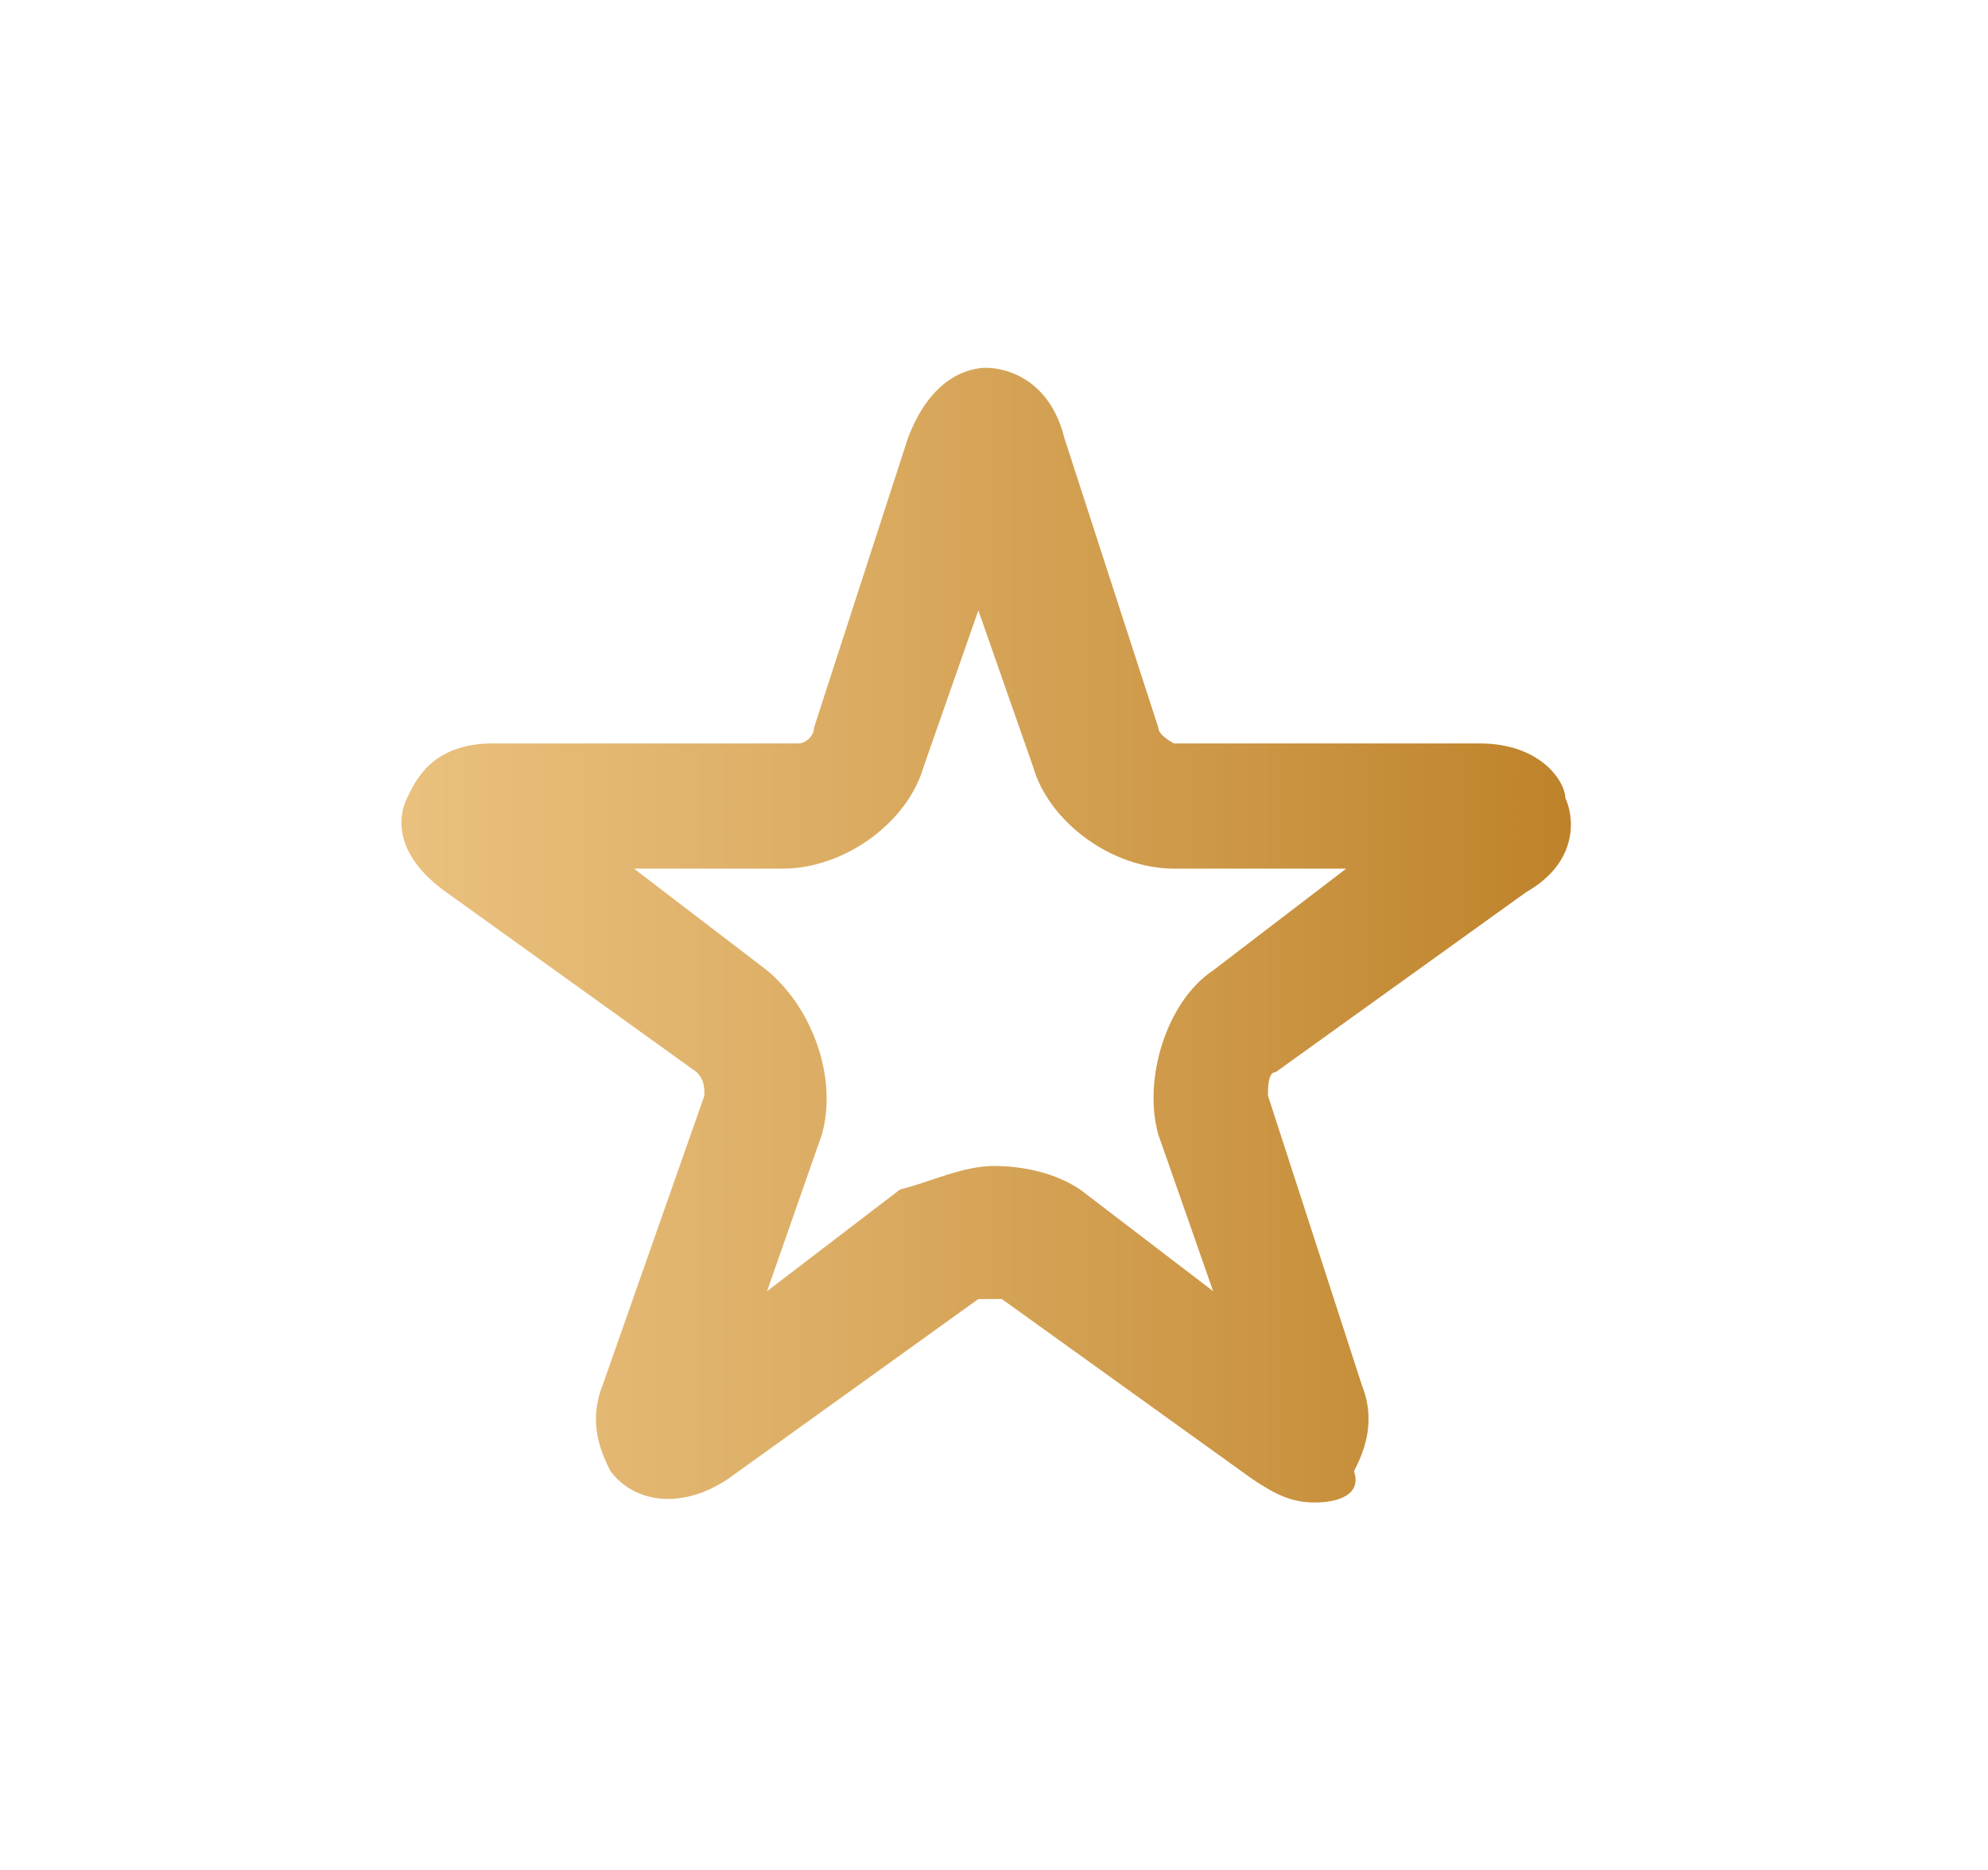 <?xml version="1.0" encoding="utf-8"?>
<!-- Generator: Adobe Illustrator 19.1.0, SVG Export Plug-In . SVG Version: 6.00 Build 0)  -->
<svg version="1.1" id="Layer_1" xmlns="http://www.w3.org/2000/svg" xmlns:xlink="http://www.w3.org/1999/xlink" x="0px" y="0px"
	 viewBox="-946 529.1 25.4 23.9" style="enable-background:new -946 529.1 25.4 23.9;" xml:space="preserve">
<style type="text/css">
	.st0{fill:url(#SVGID_1_);}
</style>
<g>
	
		<linearGradient id="SVGID_1_" gradientUnits="userSpaceOnUse" x1="-940.871" y1="543.15" x2="-925.751" y2="543.15" gradientTransform="matrix(1 0 0 -1 0 1084.2)">
		<stop  offset="5.618000e-03" style="stop-color:#E9C07D"/>
		<stop  offset="0.262" style="stop-color:#E0B36C"/>
		<stop  offset="0.77" style="stop-color:#C9923F"/>
		<stop  offset="1" style="stop-color:#BE8129"/>
	</linearGradient>
	<path class="st0" d="M-929.2,548.3c-0.3,0-0.5-0.1-0.8-0.3l-3.2-2.3h-0.3l-3.2,2.3c-0.6,0.4-1.2,0.3-1.5-0.1
		c-0.1-0.2-0.3-0.6-0.1-1.1l1.3-3.7c0-0.1,0-0.2-0.1-0.3l-3.2-2.3c-0.7-0.5-0.6-1-0.5-1.2c0.1-0.2,0.3-0.7,1.1-0.7h3.9
		c0.1,0,0.2-0.1,0.2-0.2l1.2-3.7c0.3-0.8,0.8-0.9,1-0.9c0.2,0,0.8,0.1,1,0.9l1.2,3.7c0,0.1,0.2,0.2,0.2,0.2h3.9
		c0.8,0,1.1,0.5,1.1,0.7c0.1,0.2,0.2,0.8-0.5,1.2l-3.2,2.3c-0.1,0-0.1,0.2-0.1,0.3l1.2,3.7c0.2,0.5,0,0.9-0.1,1.1
		C-928.6,548.2-928.9,548.3-929.2,548.3z M-933.3,544c0.4,0,0.8,0.1,1.1,0.3l1.7,1.3l-0.7-2c-0.2-0.7,0.1-1.7,0.7-2.1l1.7-1.3h-2.2
		c-0.8,0-1.6-0.6-1.8-1.3l-0.7-2l-0.7,2c-0.2,0.7-1,1.3-1.8,1.3h-1.9l1.7,1.3c0.6,0.5,0.9,1.4,0.7,2.1l-0.7,2l1.7-1.3
		C-934.1,544.2-933.7,544-933.3,544z"/>
</g>
</svg>
